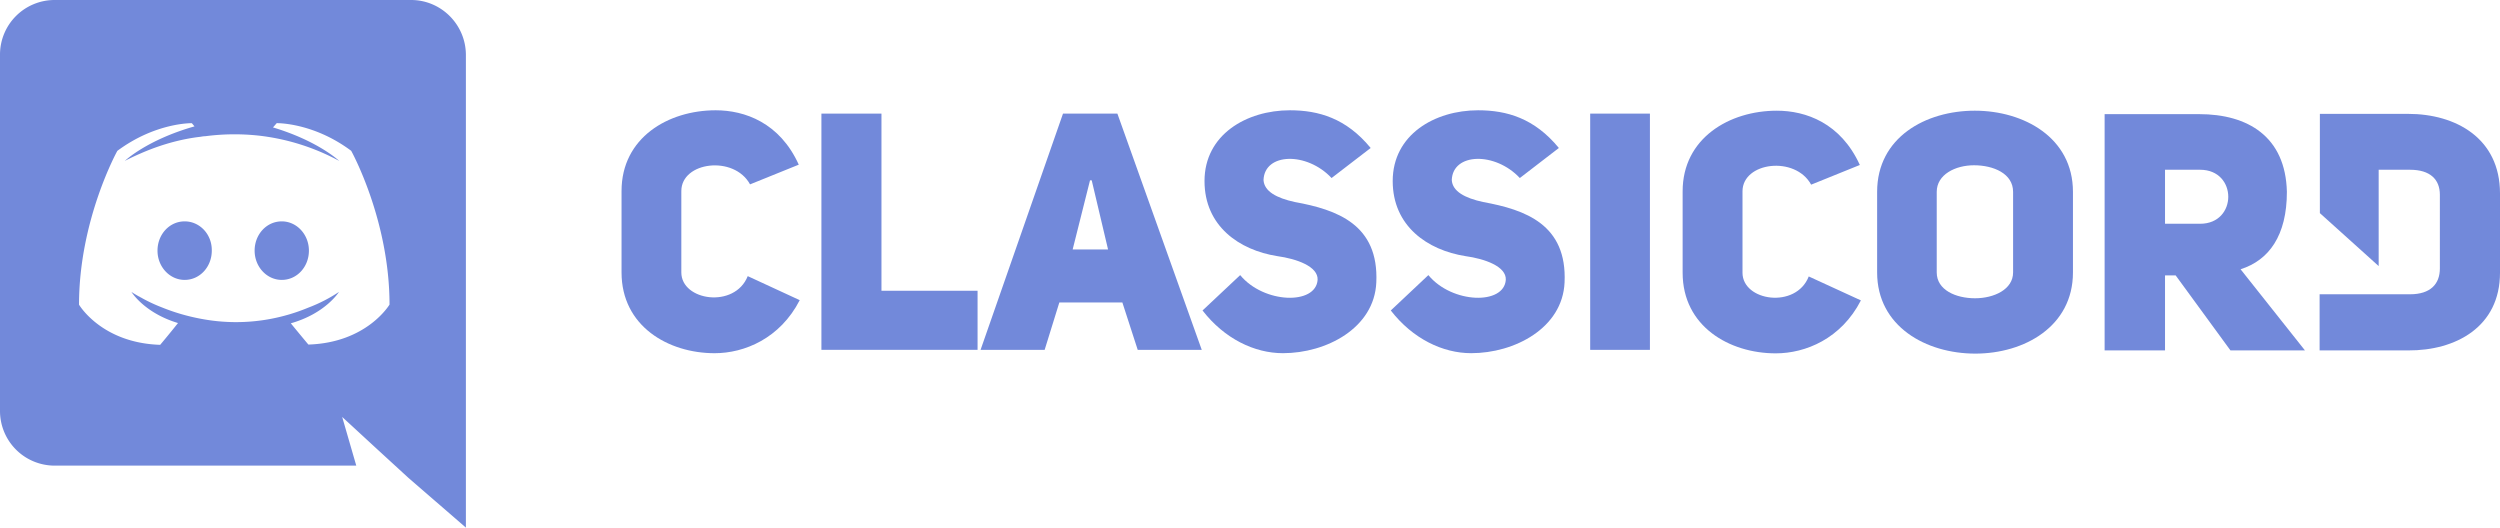 <svg id="Layer_1" data-name="Layer 1" xmlns="http://www.w3.org/2000/svg" viewBox="0 0 3293.1 695"><defs><style>.cls-1{fill:#7289da;}</style></defs><path class="cls-1" d="M371.16,291.6c-20,0-35.75,17.17-35.75,38.55s16.12,38.55,35.75,38.55c20,0,35.75-17.17,35.75-38.55S390.78,291.6,371.16,291.6Zm-127.93,0c-20,0-35.75,17.17-35.75,38.55s16.13,38.55,35.75,38.55c20,0,35.75-17.17,35.75-38.55C279.33,308.77,263.21,291.6,243.23,291.6ZM541.49,0H71.85A71.94,71.94,0,0,0,0,71.85V541.49a72,72,0,0,0,71.85,71.85H469.29L450.72,549.2l44.86,41.36L538,629.46,613.69,695V71.85C613.34,32.24,581.09,0,541.49,0ZM406.21,453.87s-12.62-15.07-23.14-28c45.92-13,63.44-41.35,63.44-41.35a200.47,200.47,0,0,1-40.3,20.67,251.22,251.22,0,0,1-50.82,15.07,245.45,245.45,0,0,1-90.78-.35,266.27,266.27,0,0,1-51.52-15.07,205.54,205.54,0,0,1-25.58-11.91c-1.06-.7-2.11-1.05-3.16-1.76-.7-.35-1-.7-1.4-.7-6.31-3.5-9.81-5.95-9.81-5.95s16.82,27.68,61.33,41C224,438.8,211,454.22,211,454.22c-77.46-2.45-106.9-52.92-106.9-52.92,0-111.8,50.47-202.58,50.47-202.58,50.47-37.5,98.14-36.45,98.14-36.45l3.5,4.21C193.11,184.35,164.37,212,164.37,212s7.72-4.21,20.68-9.81c37.5-16.48,67.29-20.68,79.56-22.08a34.6,34.6,0,0,1,6-.7,296.43,296.43,0,0,1,70.8-.71A291.41,291.41,0,0,1,446.86,212s-27.69-26.29-87.27-44.16l4.91-5.61s48-1.05,98.13,36.45c0,0,50.47,90.78,50.47,202.58C513.1,401,483.66,451.42,406.21,453.87Z"/><path class="cls-1" d="M2295.29,359.24V252c0-38.55,69.39-47.31,90.42-8.76l64.14-25.93c-25.24-55.38-71.15-71.5-109.35-71.5-62.39,0-124.07,36.1-124.07,106.19V359.24c0,70.8,61.68,106.2,122.67,106.2,39.25,0,86.22-19.28,112.15-69.75l-68.69-31.54c-16.83,43.11-87.27,32.59-87.27-4.91Z"/><path class="cls-1" d="M3172.19,150H3055.83V280.73l77.45,69.75V223.61h41.36c26.29,0,39.25,12.61,39.25,32.94v97.08c0,20.33-12.26,34-39.25,34H3055.48v73.95h116.71c62.38.35,120.91-30.84,120.91-102.34V254.8C3293.1,181.9,3234.57,150,3172.19,150Z"/><path class="cls-1" d="M2601.26,145.8c-64.49,0-128.63,35-128.63,106.9V358.89c0,71.15,64.49,106.9,129.33,106.9,64.48,0,128.62-35.75,128.62-106.9V252.7C2730.58,181.2,2665.74,145.8,2601.26,145.8Zm50.46,213.09c0,22.43-25.23,34-50.11,34-25.24,0-50.47-10.87-50.47-34V252.7c0-22.79,24.53-35,49.06-35,25.59,0,51.52,10.86,51.52,35Z"/><path class="cls-1" d="M2951.38,354.68c37.51-11.91,61-44.51,61-102-1.75-72.9-51.52-102.34-115.66-102.34H2772.29V461.58h79.56V362.75h14l72.2,98.83h98.13Zm-53.27-59.93h-46.26V223.61h46.26C2947.53,223.61,2947.53,294.75,2898.11,294.75Z"/><path class="cls-1" d="M1053.43,395.38c-25.93,50.53-73,69.88-112.08,69.88-61.08,0-122.63-35.61-122.63-106.37V251.64c0-70.34,61.55-106.37,124-106.37,38.23,0,84.39,16.27,109.45,71.64L988,242.85c-21.1-38.7-90.52-29.9-90.52,8.79V358.89c0,37.36,70.34,47.91,87.48,4.84Z"/><path class="cls-1" d="M1082,149.65h79.1V383h126.59v77.81H1082Z"/><path class="cls-1" d="M1583,460.84h-84.35l-20.22-62.42H1395.4l-19.35,62.42h-84.4l108.58-311.19h71.64ZM1459.57,328.58l-21.51-91h-2.26l-22.85,91Z"/><path class="cls-1" d="M1633.61,362.39c31.19,37.78,99.79,39.57,102,6.17.88-17.59-27.69-27.68-53.16-31.18-50.12-7.93-95.82-39.58-95.82-98.91,0-61.13,55.37-93.2,112.5-93.2,37.82,0,74.26,10.55,106.37,49.66L1754,234.51c-32.52-34.74-88.35-33.4-89.64,2.62.87,14.93,17.13,23.73,41.32,29,55.37,10.08,110.75,29.43,107.25,105.91-2.63,60.21-65.93,93.19-123,93.19-37.36,0-76.93-18.89-105.91-56.25Z"/><path class="cls-1" d="M1881.5,362.39c31.19,37.78,99.79,39.57,102,6.17.88-17.59-27.68-27.68-53.16-31.18-50.12-7.93-95.82-39.58-95.82-98.91,0-61.13,55.37-93.2,112.5-93.2,37.82,0,74.26,10.55,106.37,49.66l-51.41,39.58c-32.53-34.74-88.36-33.4-89.65,2.62.87,14.93,17.14,23.73,41.32,29,55.37,10.08,110.75,29.43,107.25,105.91-2.63,60.21-65.93,93.19-123,93.19-37.36,0-76.93-18.89-105.91-56.25Z"/><path class="cls-1" d="M2173.34,460.84h-78.68V149.65h78.68Z"/></svg>